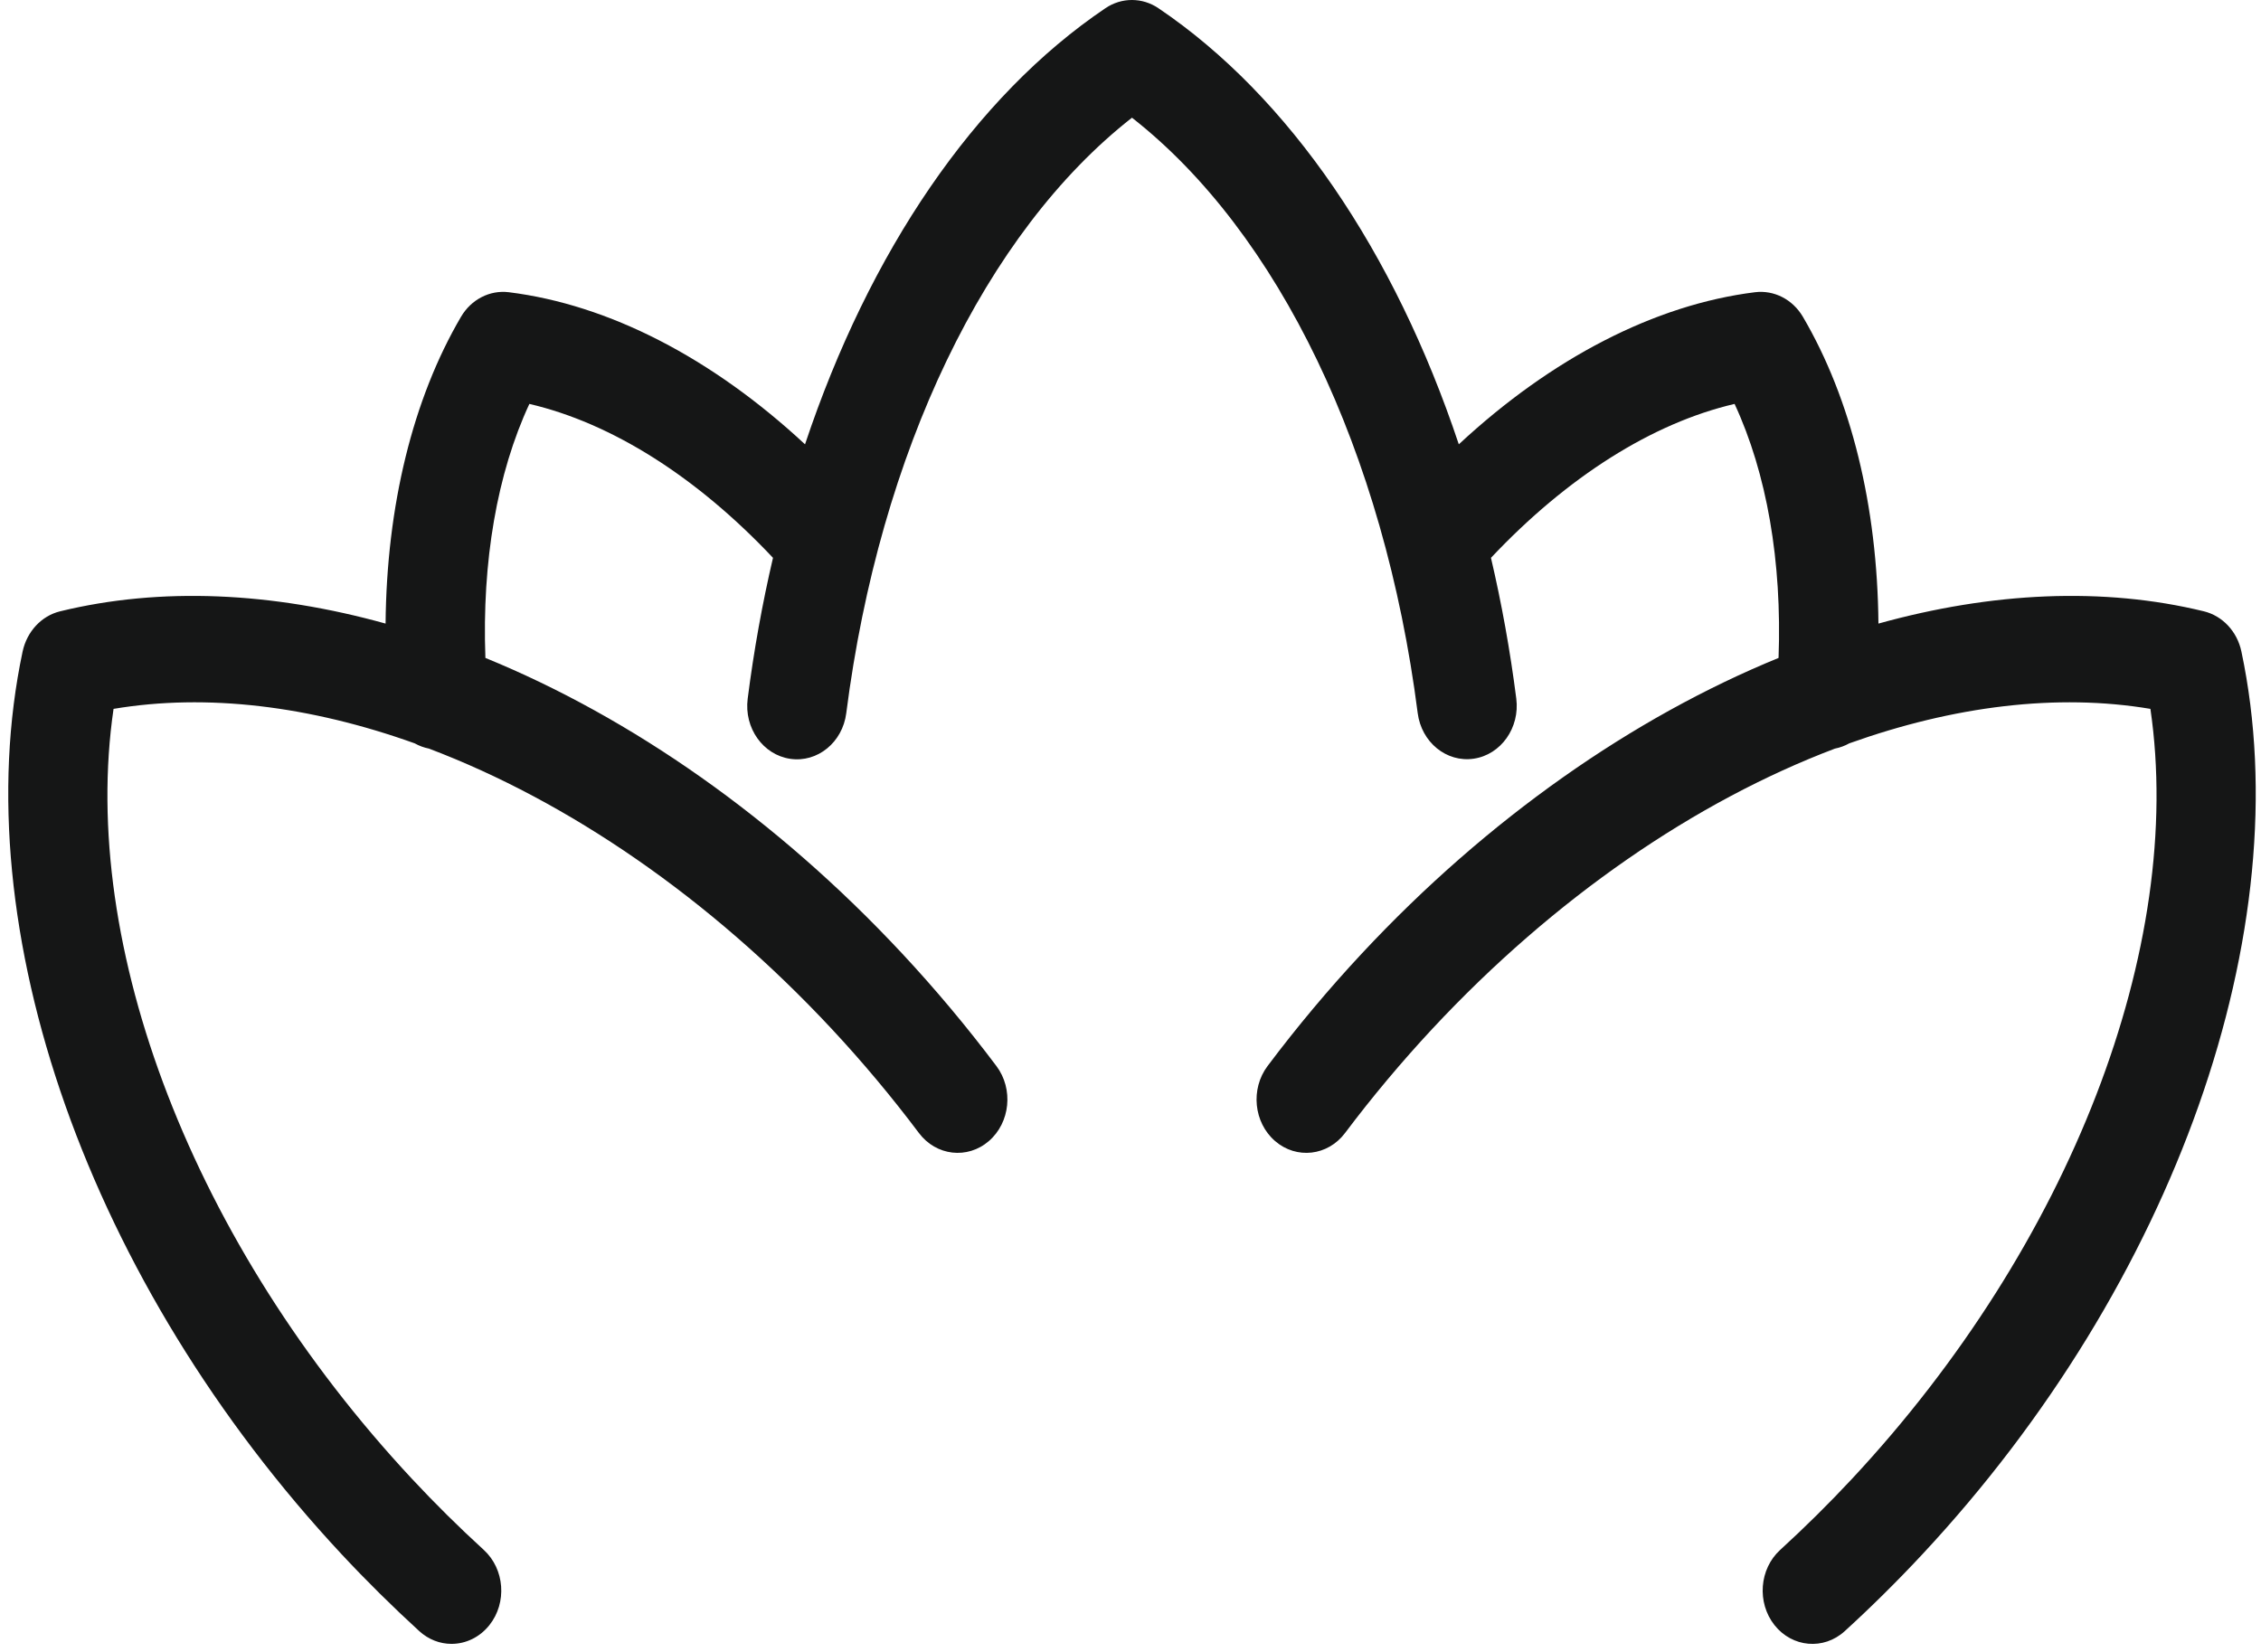 <svg width="271" height="198" viewBox="0 0 271 198" fill="none" xmlns="http://www.w3.org/2000/svg">
<path d="M50.256 195.546C51.382 196.569 52.753 197.073 54.117 197.073C55.802 197.073 57.48 196.305 58.657 194.826C60.797 192.14 60.491 188.103 57.986 185.808C55.027 183.106 52.134 180.244 49.384 177.294C23.174 149.186 9.45 113.458 13.61 84.982C24.791 83.103 37.166 84.622 49.704 89.115C50.234 89.41 50.815 89.626 51.419 89.746C68.109 96.078 85.016 107.614 99.687 123.348C103.377 127.305 106.896 131.51 110.138 135.827C112.203 138.577 115.96 139.009 118.524 136.794C121.089 134.58 121.492 130.55 119.427 127.8C115.916 123.124 112.113 118.583 108.118 114.298C93.045 98.133 75.661 86.021 58.18 78.874C57.755 67.306 59.581 56.745 63.45 48.423C73.298 50.717 83.488 57.145 92.65 66.874C91.375 72.335 90.354 77.978 89.616 83.766C89.168 87.268 91.45 90.49 94.715 90.97C97.98 91.449 100.984 89.003 101.431 85.501C105.442 54.163 118.129 27.853 135.677 14.11C153.225 27.853 165.913 54.155 169.923 85.485C170.371 88.987 173.375 91.433 176.64 90.954C179.905 90.474 182.186 87.244 181.739 83.751C181.001 77.962 179.98 72.326 178.705 66.874C187.867 57.145 198.064 50.717 207.904 48.423C211.766 56.745 213.6 67.306 213.175 78.874C195.694 86.029 178.31 98.141 163.237 114.298C159.241 118.583 155.439 123.124 151.928 127.8C149.863 130.55 150.266 134.58 152.83 136.794C155.395 139.009 159.152 138.577 161.216 135.827C164.459 131.51 167.978 127.313 171.668 123.348C186.338 107.614 203.238 96.07 219.929 89.746C220.54 89.626 221.121 89.41 221.65 89.115C234.189 84.63 246.564 83.103 257.745 84.982C261.905 113.466 248.181 149.194 221.971 177.294C219.22 180.244 216.328 183.106 213.369 185.808C210.864 188.095 210.558 192.132 212.69 194.826C214.822 197.512 218.586 197.84 221.099 195.554C224.297 192.636 227.428 189.534 230.402 186.344C260.697 153.862 275.703 111.371 268.651 78.106C268.145 75.708 266.4 73.837 264.156 73.286C252.102 70.344 238.751 70.975 225.147 74.757C225.02 60.67 221.889 47.847 216.089 37.974C214.867 35.895 212.638 34.752 210.357 35.032C198.378 36.519 185.988 42.914 174.851 53.267C167.15 30.187 154.53 11.568 138.845 0.983C136.907 -0.328 134.432 -0.328 132.494 0.983C116.81 11.568 104.189 30.187 96.489 53.267C85.352 42.914 72.977 36.519 60.983 35.032C58.702 34.752 56.481 35.895 55.258 37.974C49.466 47.847 46.342 60.67 46.215 74.757C32.618 70.975 19.26 70.344 7.206 73.286C4.97 73.829 3.225 75.708 2.711 78.106C-4.348 111.371 10.665 153.855 40.96 186.344C43.927 189.526 47.058 192.62 50.256 195.546Z" fill="#151616"/>
</svg>
